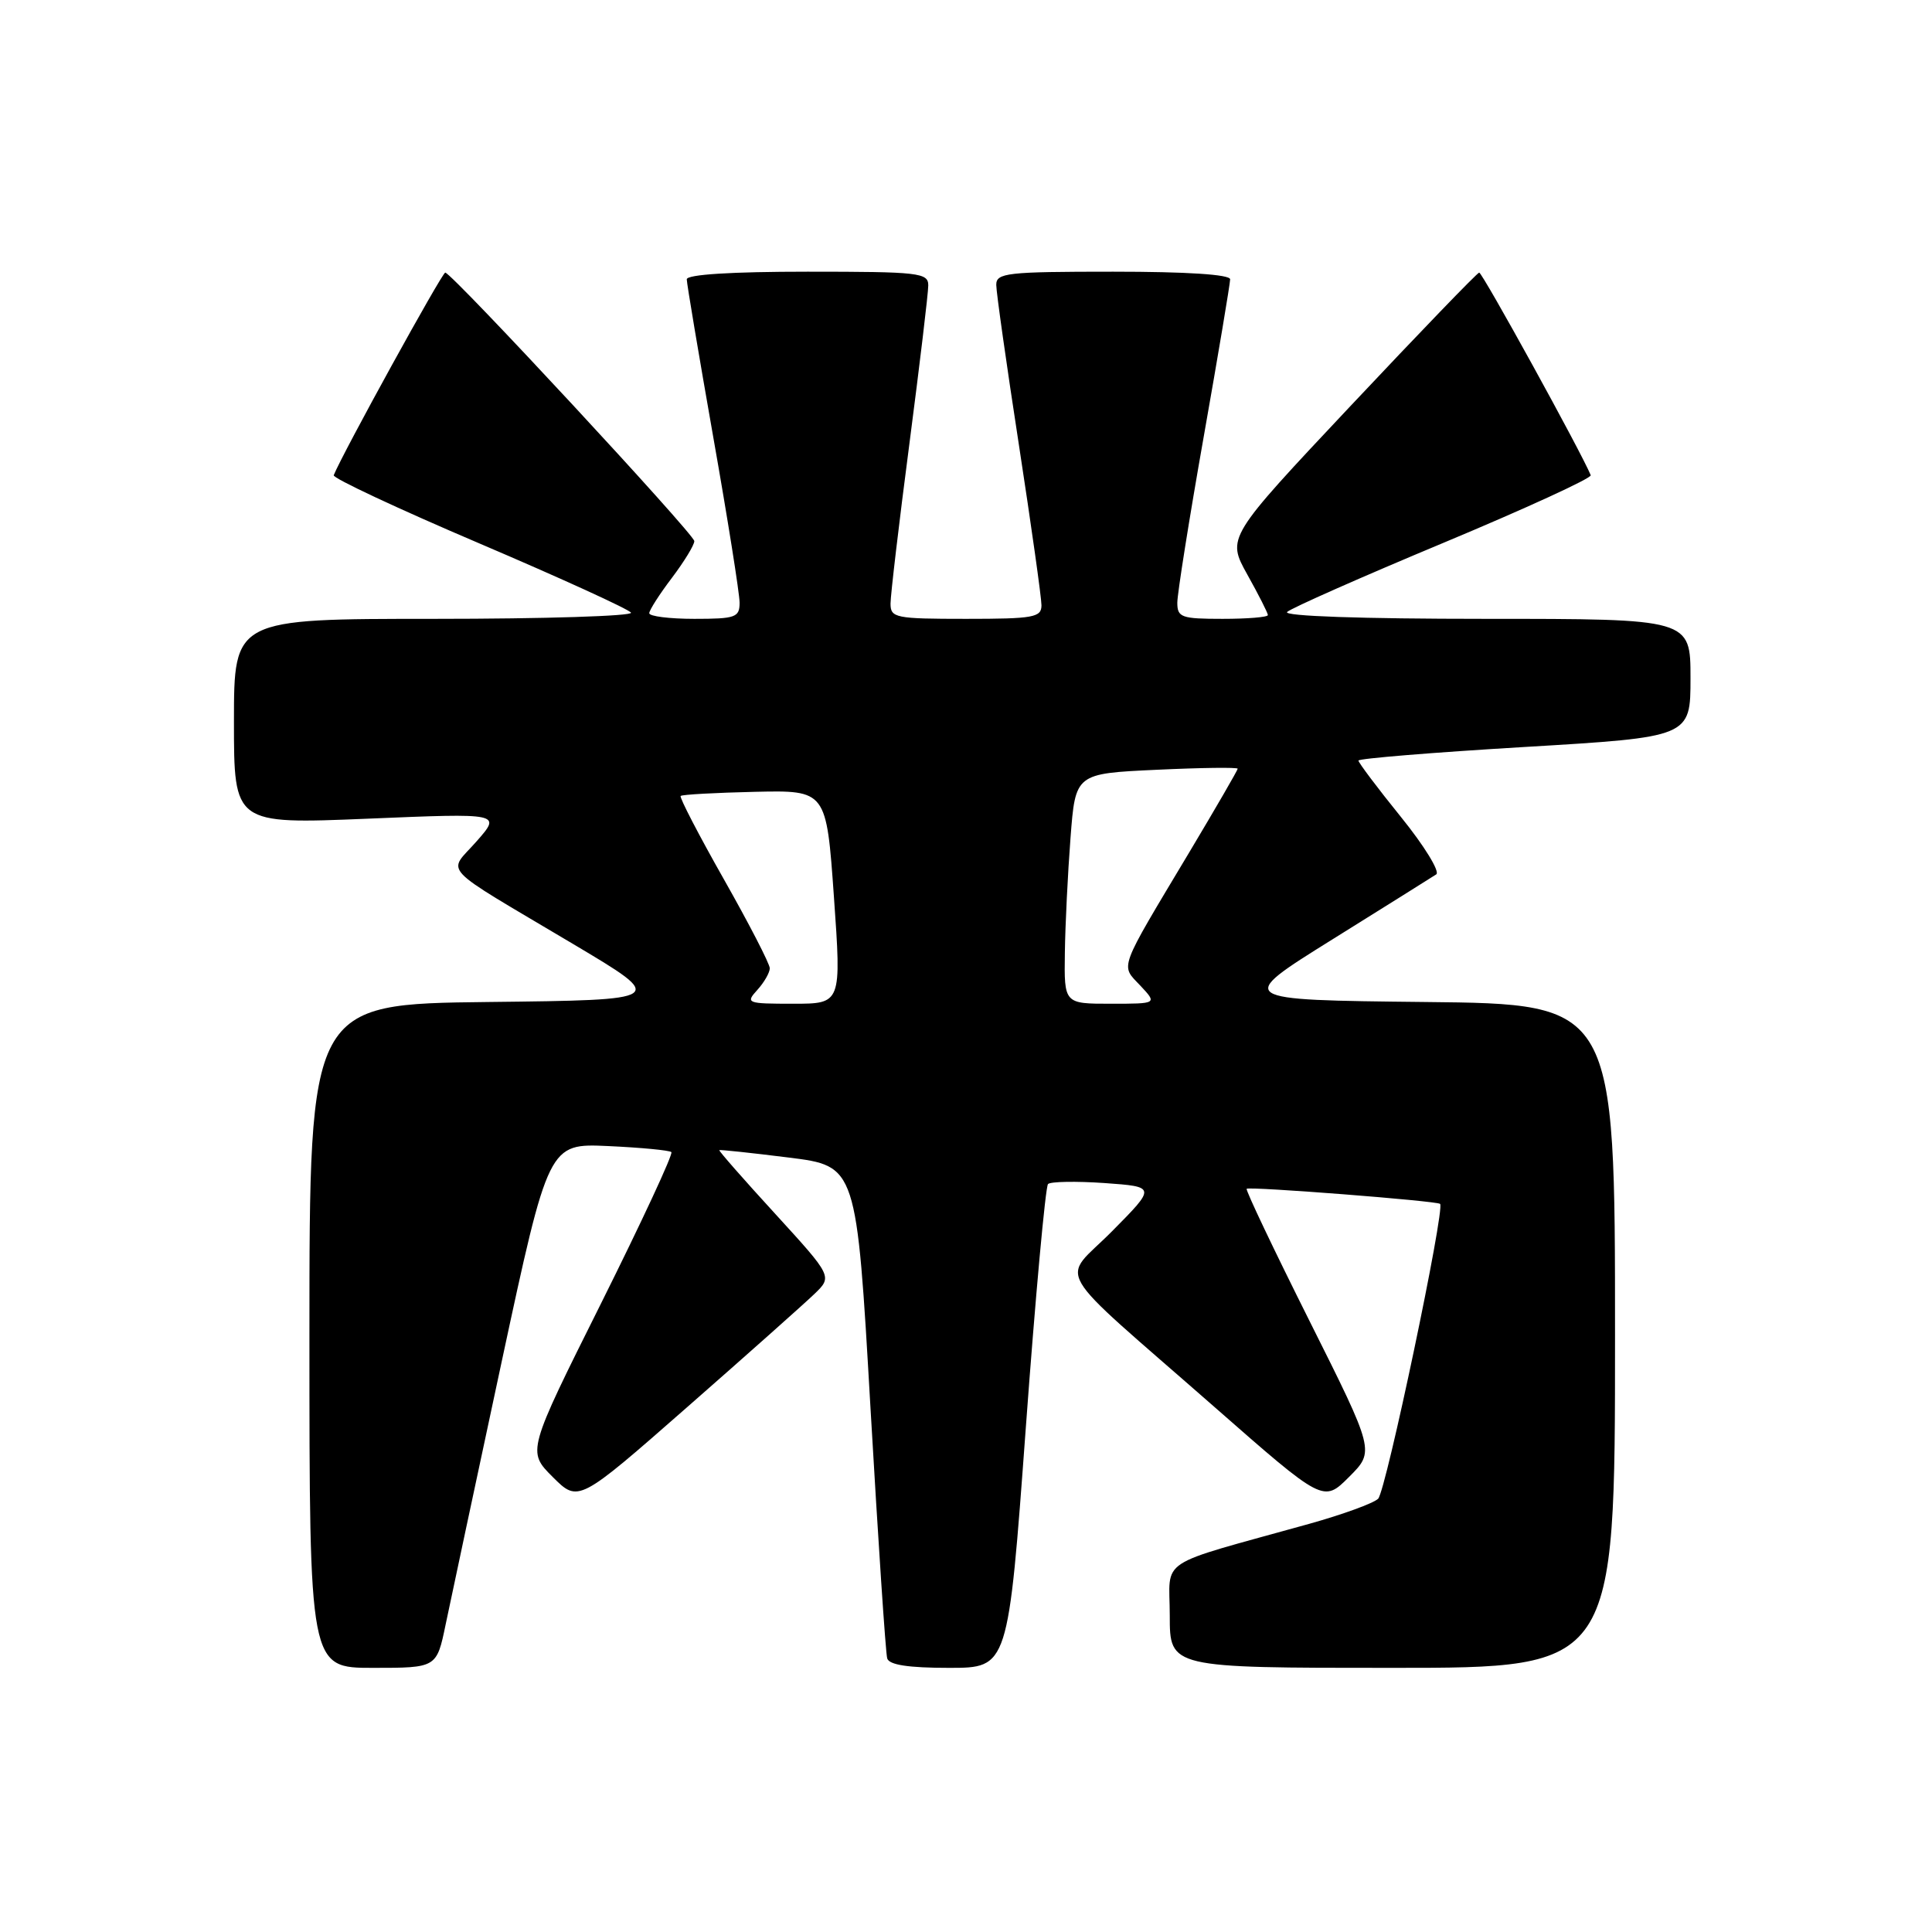<?xml version="1.0" encoding="UTF-8" standalone="no"?>
<!DOCTYPE svg PUBLIC "-//W3C//DTD SVG 1.1//EN" "http://www.w3.org/Graphics/SVG/1.1/DTD/svg11.dtd" >
<svg xmlns="http://www.w3.org/2000/svg" xmlns:xlink="http://www.w3.org/1999/xlink" version="1.1" viewBox="0 0 256 256">
 <g >
 <path fill="currentColor"
d=" M 59.05 215.25 C 59.71 212.09 63.04 196.45 66.46 180.50 C 72.69 151.50 72.69 151.50 80.59 151.86 C 84.94 152.06 88.71 152.42 88.96 152.66 C 89.22 152.90 85.02 161.92 79.64 172.71 C 69.85 192.32 69.85 192.32 73.24 195.71 C 76.64 199.10 76.64 199.10 91.07 186.44 C 99.01 179.48 106.58 172.74 107.90 171.47 C 110.31 169.15 110.31 169.15 102.72 160.84 C 98.54 156.28 95.21 152.48 95.31 152.40 C 95.42 152.32 99.55 152.76 104.50 153.38 C 113.50 154.50 113.50 154.50 115.34 186.50 C 116.36 204.10 117.35 219.06 117.56 219.75 C 117.82 220.61 120.37 221.00 125.76 221.00 C 133.59 221.00 133.59 221.00 135.92 189.25 C 137.20 171.79 138.53 157.23 138.87 156.89 C 139.22 156.56 142.58 156.50 146.35 156.76 C 153.19 157.25 153.19 157.25 147.37 163.13 C 140.56 170.02 138.84 167.07 160.93 186.44 C 175.36 199.10 175.36 199.10 178.76 195.70 C 182.16 192.30 182.16 192.30 173.52 175.04 C 168.77 165.55 165.02 157.67 165.19 157.52 C 165.58 157.19 190.38 159.12 190.82 159.52 C 191.51 160.15 183.65 197.57 182.61 198.59 C 182.00 199.19 177.90 200.68 173.50 201.91 C 152.87 207.66 155.00 206.26 155.00 214.07 C 155.00 221.00 155.00 221.00 184.50 221.00 C 214.00 221.00 214.00 221.00 214.00 177.02 C 214.00 133.03 214.00 133.03 188.84 132.77 C 163.68 132.50 163.68 132.50 176.51 124.50 C 183.57 120.10 189.78 116.21 190.31 115.86 C 190.83 115.51 188.73 112.08 185.63 108.25 C 182.53 104.42 180.00 101.05 180.00 100.78 C 180.00 100.51 189.90 99.70 202.00 98.98 C 224.00 97.67 224.00 97.67 224.00 89.84 C 224.00 82.00 224.00 82.00 196.80 82.00 C 180.42 82.00 169.98 81.64 170.55 81.09 C 171.07 80.59 180.40 76.46 191.28 71.92 C 202.15 67.38 210.93 63.35 210.78 62.97 C 209.62 60.08 196.39 36.05 196.00 36.12 C 195.72 36.16 188.09 44.08 179.02 53.72 C 162.55 71.23 162.55 71.23 165.27 76.12 C 166.77 78.80 168.00 81.23 168.00 81.50 C 168.00 81.78 165.30 82.00 162.00 82.00 C 156.53 82.00 156.00 81.81 156.00 79.86 C 156.00 78.68 157.57 68.78 159.50 57.86 C 161.43 46.94 163.00 37.56 163.00 37.01 C 163.00 36.37 157.23 36.00 147.50 36.00 C 133.40 36.00 132.00 36.16 132.01 37.75 C 132.01 38.71 133.36 48.25 135.01 58.95 C 136.65 69.64 138.00 79.20 138.00 80.20 C 138.00 81.81 136.97 82.00 128.00 82.00 C 118.63 82.00 118.00 81.87 118.00 79.98 C 118.00 78.87 119.12 69.34 120.50 58.80 C 121.87 48.27 123.00 38.83 123.00 37.82 C 123.00 36.14 121.81 36.00 107.00 36.00 C 96.94 36.00 91.00 36.37 91.00 37.01 C 91.00 37.56 92.58 46.94 94.50 57.86 C 96.43 68.78 98.00 78.68 98.00 79.86 C 98.00 81.81 97.47 82.00 92.00 82.00 C 88.70 82.00 86.01 81.66 86.03 81.25 C 86.04 80.84 87.39 78.73 89.03 76.57 C 90.66 74.41 92.00 72.22 92.00 71.70 C 92.00 70.79 60.01 36.29 59.00 36.12 C 58.61 36.05 45.38 60.08 44.22 62.97 C 44.07 63.35 52.76 67.42 63.53 72.01 C 74.29 76.60 83.33 80.73 83.61 81.18 C 83.89 81.63 72.17 82.00 57.56 82.00 C 31.00 82.00 31.00 82.00 31.00 95.61 C 31.00 109.21 31.00 109.21 48.72 108.48 C 66.44 107.74 66.44 107.74 63.15 111.48 C 59.30 115.87 57.84 114.32 75.95 125.09 C 88.41 132.50 88.41 132.50 64.70 132.77 C 41.00 133.04 41.00 133.04 41.00 177.02 C 41.00 221.00 41.00 221.00 49.43 221.00 C 57.86 221.00 57.86 221.00 59.05 215.25 Z  M 100.35 131.17 C 101.26 130.17 102.00 128.87 102.00 128.30 C 102.00 127.72 99.27 122.43 95.93 116.53 C 92.59 110.64 90.01 105.66 90.19 105.47 C 90.38 105.28 94.80 105.04 100.02 104.92 C 109.50 104.71 109.50 104.71 110.50 118.85 C 111.50 133.00 111.50 133.00 105.10 133.00 C 98.95 133.00 98.76 132.92 100.35 131.17 Z  M 141.10 126.25 C 141.15 122.54 141.49 115.67 141.85 111.00 C 142.50 102.50 142.50 102.50 153.25 102.00 C 159.17 101.72 164.00 101.66 164.00 101.86 C 164.00 102.05 161.13 107.00 157.63 112.86 C 148.08 128.82 148.45 127.79 151.09 130.59 C 153.35 133.00 153.35 133.00 147.17 133.00 C 141.00 133.00 141.00 133.00 141.10 126.25 Z "/>
</g>
</svg>